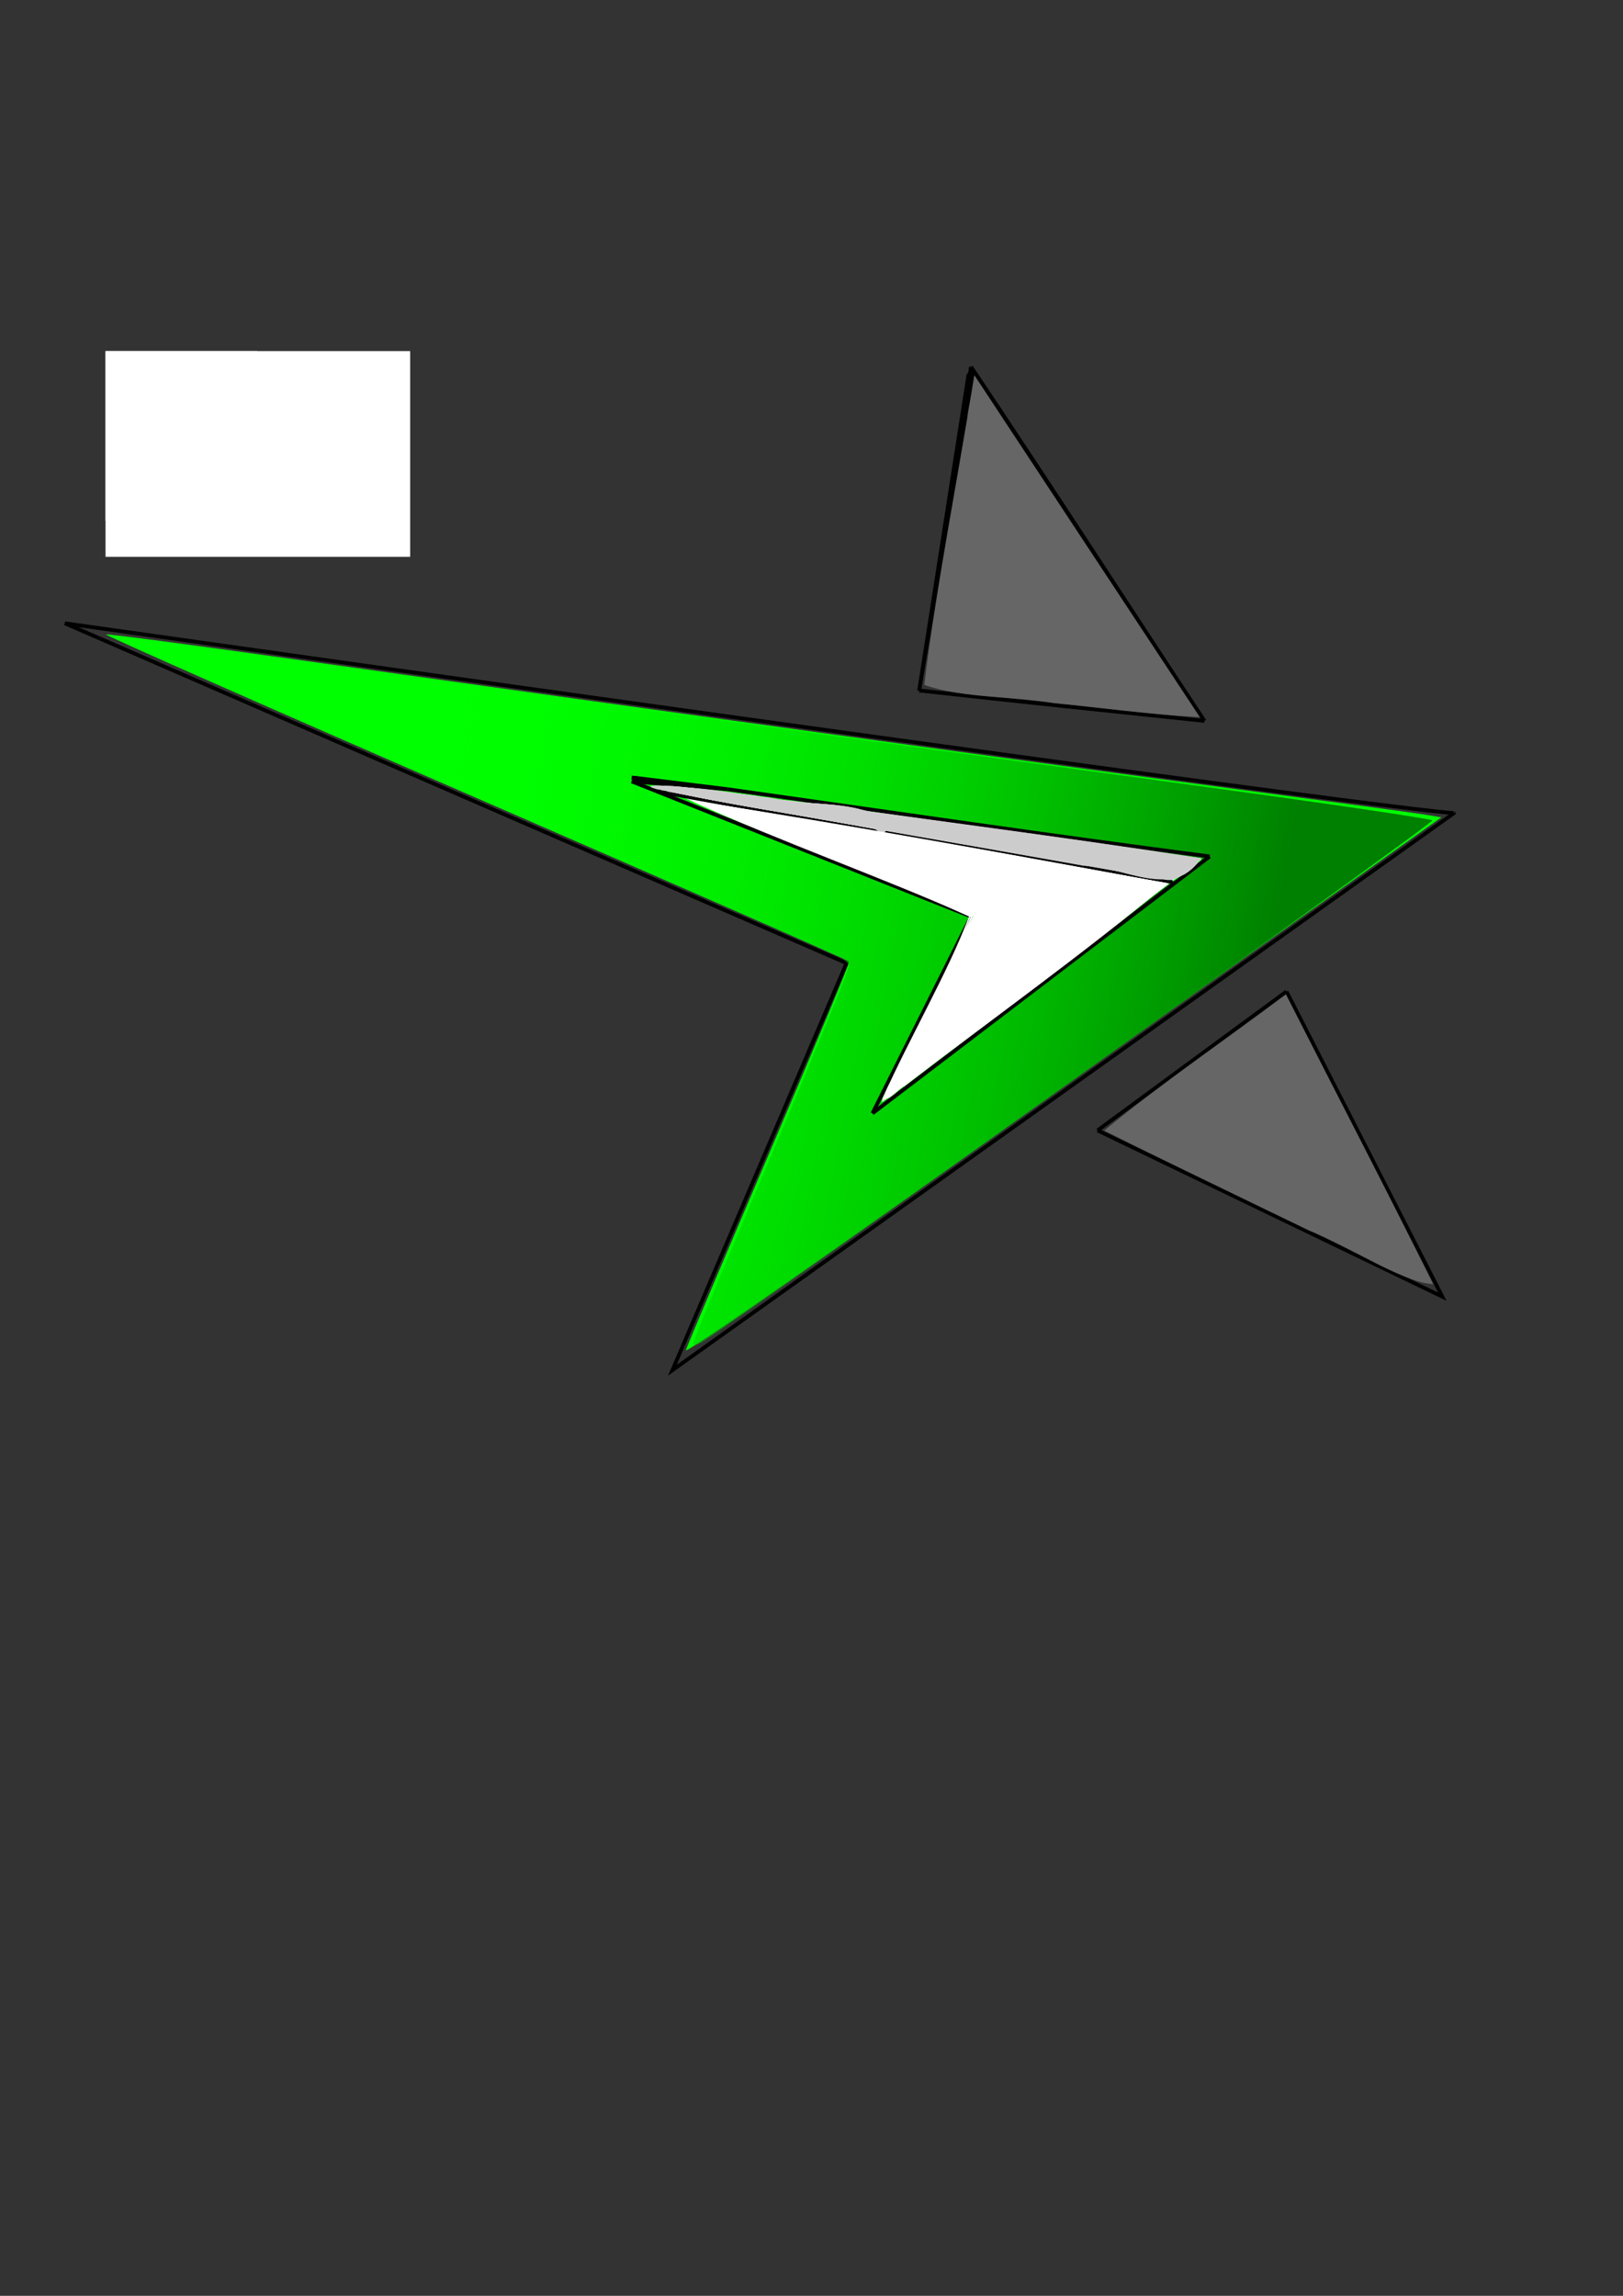 <?xml version="1.0" encoding="UTF-8" standalone="no"?>
<!-- Created with Inkscape (http://www.inkscape.org/) -->

<svg
   xmlns:dc="http://purl.org/dc/elements/1.1/"
   xmlns:cc="http://creativecommons.org/ns#"
   xmlns:rdf="http://www.w3.org/1999/02/22-rdf-syntax-ns#"
   xmlns:svg="http://www.w3.org/2000/svg"
   xmlns="http://www.w3.org/2000/svg"
   xmlns:xlink="http://www.w3.org/1999/xlink"
   xmlns:sodipodi="http://sodipodi.sourceforge.net/DTD/sodipodi-0.dtd"
   xmlns:inkscape="http://www.inkscape.org/namespaces/inkscape"
   width="210mm"
   height="297mm"
   viewBox="0 0 210 297"
   version="1.1"
   id="svg8"
   inkscape:version="0.92.4 (5da689c313, 2019-01-14)"
   sodipodi:docname="RafasSVG.svg">
  <rect x="0" y="0" width="210" height="297" fill="#333333" stroke="none"/>
  <defs
     id="defs2">
    <linearGradient
       inkscape:collect="always"
       id="linearGradient3955">
      <stop
         style="stop-color:#008000;stop-opacity:1"
         offset="0"
         id="stop3951" />
      <stop
         style="stop-color:#00ff00;stop-opacity:0;"
         offset="1"
         id="stop3953" />
    </linearGradient>
    <linearGradient
       inkscape:collect="always"
       xlink:href="#linearGradient3955"
       id="linearGradient3957"
       x1="422.244"
       y1="232.575"
       x2="187.888"
       y2="185.098"
       gradientUnits="userSpaceOnUse"
       gradientTransform="matrix(1.794,0,0,1.913,-131.362,-10.658)" />
  </defs>
  <sodipodi:namedview
     id="base"
     pagecolor="#ffffff"
     bordercolor="#666666"
     borderopacity="1.0"
     inkscape:pageopacity="0.0"
     inkscape:pageshadow="2"
     inkscape:zoom="0.70710678"
     inkscape:cx="954.1355"
     inkscape:cy="737.05759"
     inkscape:document-units="mm"
     inkscape:current-layer="layer1"
     showgrid="false"
     inkscape:window-width="1920"
     inkscape:window-height="1137"
     inkscape:window-x="1912"
     inkscape:window-y="-8"
     inkscape:window-maximized="1" />
  <g
     inkscape:label="Ebene 1"
     inkscape:groupmode="layer"
     id="layer1">
    <path
       style="fill:none;stroke:#000000;stroke-width:0.49px;stroke-linecap:butt;stroke-linejoin:miter;stroke-opacity:1"
       d="M 8.387,80.633 C 189.111,106.195 188.152,105.172 188.152,105.172"
       id="path3719"
       inkscape:connector-curvature="0" />
    <path
       style="fill:none;stroke:#000000;stroke-width:0.49px;stroke-linecap:butt;stroke-linejoin:miter;stroke-opacity:1"
       d="M 188.152,105.172 C 87.004,177.257 87.004,177.257 87.004,177.257 L 109.535,124.599 8.387,80.633 v 0 0"
       id="path3723"
       inkscape:connector-curvature="0" />
    <path
       style="fill:#00ff00;stroke-width:0.495"
       d="m 88.746,174.663 c 0.161,-0.542 5.019,-12.015 10.795,-25.494 5.776,-13.479 10.429,-24.632 10.342,-24.784 -0.088,-0.152 -21.858,-9.7 -48.379,-21.219 C 34.982,91.647 13.474,82.154 13.708,82.071 c 0.233,-0.083 11.183,1.365 24.334,3.217 49.606,6.988 93.786,13.082 118.346,16.325 13.974,1.845 26.465,3.527 27.758,3.738 l 2.351,0.384 -49.021,34.957 c -30.011,21.401 -48.908,34.575 -48.728,33.971 z"
       id="path3875"
       inkscape:connector-curvature="0" />
    <path
       style="fill:#00ff00;stroke-width:0.495"
       d="m 89.713,173.1 c 0.178,-0.6 4.709,-11.401 10.067,-24.003 5.358,-12.602 9.876,-23.373 10.039,-23.935 0.249,-0.858 -0.107,-1.196 -2.214,-2.1 -3.323,-1.427 -56.853,-24.84 -76.462,-33.443 -8.507,-3.733 -15.393,-6.867 -15.301,-6.965 0.163,-0.174 13.434,1.631 73.433,9.988 16.083,2.24 44.126,6.076 62.318,8.524 18.192,2.448 33.245,4.611 33.451,4.806 0.3,0.285 -76.046,54.867 -89.777,64.184 -1.977,1.342 -4.109,2.798 -4.737,3.237 -1.091,0.762 -1.127,0.749 -0.817,-0.293 z"
       id="path3877"
       inkscape:connector-curvature="0" />
    <path
       style="fill:#00ff00;stroke-width:0.495"
       d="m 89.727,173.055 c 0.186,-0.625 4.222,-10.276 8.969,-21.447 4.747,-11.171 9.257,-21.879 10.023,-23.794 l 1.392,-3.483 -2.508,-1.183 c -1.379,-0.65 -19.226,-8.482 -39.66,-17.403 -43.115,-18.824 -51.873,-22.695 -52.231,-23.084 -0.143,-0.156 0.71,-0.142 1.896,0.032 9.283,1.355 104.477,14.456 132.307,18.209 19.115,2.578 34.923,4.853 35.128,5.056 0.282,0.279 -84.925,61.198 -91.814,65.642 -0.725,0.468 -1.886,1.242 -2.58,1.72 -1.239,0.854 -1.255,0.849 -0.923,-0.266 z"
       id="path3879"
       inkscape:connector-curvature="0" />
    <path
       style="fill:#00ff00;stroke-width:0.495"
       d="m 89.752,172.969 c 0.192,-0.645 4.53,-11.036 9.639,-23.09 C 111.25,121.902 110.259,124.505 109.263,123.944 108.816,123.692 96.477,118.255 81.844,111.862 32.406,90.263 17.032,83.49 16.24,82.96 c -1.011,-0.676 -4.481,-1.122 49.785,6.392 25.179,3.486 62.175,8.567 82.212,11.29 20.038,2.723 36.6,5.116 36.805,5.317 0.304,0.299 -87.51,63.043 -93.786,67.011 l -1.853,1.172 z"
       id="path3881"
       inkscape:connector-curvature="0" />
    <path
       style="fill:url(#linearGradient3957);fill-opacity:1;stroke-width:1.871"
       d="M 58.398 311.766 L 68.363 316.748 C 73.844 319.489 98.711 330.689 123.623 341.637 C 172.701 363.204 396.527 461.134 407.623 465.895 C 411.36 467.498 414.418 470 414.418 471.455 C 414.418 474.011 397.734 514.354 357.514 609.057 C 346.958 633.911 338.322 655.028 338.322 655.982 C 338.322 656.937 340.156 656.725 342.398 655.512 C 354.113 649.171 700.567 401.648 699.373 400.473 C 698.599 399.71 649.045 392.401 589.256 384.23 C 529.466 376.06 389.642 356.859 278.533 341.561 C 167.425 326.262 72.441 313.3 67.459 312.756 L 58.398 311.766 z M 320.207 383.787 C 326.222 383.806 344.492 386.425 348.693 386.49 C 428.344 396.892 508.017 407.787 587.434 419.766 C 581.157 426.201 573.459 433.343 564.158 429.17 C 483.492 414.622 402.484 401.698 322.072 385.859 C 317.27 384.308 317.473 383.779 320.207 383.787 z "
       id="path3883"
       transform="scale(0.265)" />
    <path
       style="fill:none;stroke:#000000;stroke-width:0.49px;stroke-linecap:butt;stroke-linejoin:miter;stroke-opacity:1"
       d="m 94.195,102.105 c 20.769,2.924 41.523,5.99 62.318,8.691"
       id="path3885"
       inkscape:connector-curvature="0" />
    <path
       style="fill:none;stroke:#000000;stroke-width:0.49px;stroke-linecap:butt;stroke-linejoin:miter;stroke-opacity:1"
       d="m 156.513,110.796 c -14.541,11.077 -29.082,22.154 -43.623,33.23 14.541,-11.077 29.082,-22.154 43.623,-33.23 z"
       id="path3889"
       inkscape:connector-curvature="0" />
    <path
       style="fill:none;stroke:#000000;stroke-width:0.49px;stroke-linecap:butt;stroke-linejoin:miter;stroke-opacity:1"
       d="m 112.89,144.026 c 3.675,-7.328 7.35,-14.655 11.026,-21.983 -3.675,7.328 -7.35,14.655 -11.026,21.983 z"
       id="path3891"
       inkscape:connector-curvature="0" />
    <path
       style="fill:none;stroke:#000000;stroke-width:0.49px;stroke-linecap:butt;stroke-linejoin:miter;stroke-opacity:1"
       d="m 94.195,102.105 c -4.155,-0.341 -8.309,-0.682 -12.464,-1.022 4.155,0.341 8.309,0.682 12.464,1.022 -4.155,-0.511 -8.309,-1.022 -12.464,-1.534 4.155,0.511 8.309,1.022 12.464,1.534 z"
       id="path3893"
       inkscape:connector-curvature="0" />
    <path
       style="fill:none;stroke:#000000;stroke-width:0.265px;stroke-linecap:butt;stroke-linejoin:miter;stroke-opacity:1"
       d=""
       id="path3897"
       inkscape:connector-curvature="0" />
    <path
       style="fill:none;stroke:#000000;stroke-width:0.49px;stroke-linecap:butt;stroke-linejoin:miter;stroke-opacity:1"
       d="m 123.916,122.043 c 1.366,-2.725 2.276,-4.542 0.365,-0.727 -0.122,0.242 -0.243,0.485 -0.365,0.727 z"
       id="path3899"
       inkscape:connector-curvature="0" />
    <path
       style="fill:none;stroke:#000000;stroke-width:0.49px;stroke-linecap:butt;stroke-linejoin:miter;stroke-opacity:1"
       d="m 125.66,118.563 c -14.643,-5.827 -29.286,-11.654 -43.929,-17.481 14.643,5.827 29.286,11.654 43.929,17.481 z"
       id="path3901"
       inkscape:connector-curvature="0" />
    <path
       style="fill:#ffffff;stroke-width:0.35"
       d="m 115.084,140.429 c 3.701,-7.257 7.38,-14.531 10.88,-21.901 -13.334,-5.877 -27.059,-10.721 -40.387,-16.611 17.258,1.279 34.372,4.467 51.556,6.631 6.122,0.86 12.247,1.695 18.374,2.52 -13.736,10.426 -27.392,20.975 -41.222,31.258 l 0.156,-0.557 z"
       id="path3903"
       inkscape:connector-curvature="0" />
    <path
       style="fill:#ffffff;stroke-width:0.35"
       d="m 115.084,140.429 c 3.701,-7.257 7.38,-14.531 10.88,-21.901 -13.334,-5.877 -27.059,-10.721 -40.387,-16.611 17.258,1.279 34.372,4.467 51.556,6.631 6.122,0.86 12.247,1.695 18.374,2.52 -13.736,10.426 -27.392,20.975 -41.222,31.258 l 0.156,-0.557 z"
       id="path3905"
       inkscape:connector-curvature="0" />
    <path
       style="fill:#999999;stroke:#000000;stroke-width:0.49px;stroke-linecap:butt;stroke-linejoin:miter;stroke-opacity:1"
       d="m 151.719,114.119 c -22.253,-3.903 -44.522,-7.713 -66.753,-11.758 h 0.366 0.353"
       id="path3907"
       inkscape:connector-curvature="0" />
    <path
       style="fill:#cccccc;stroke:#cccccc;stroke-width:0.124"
       d="m 133.695,110.653 c -15.842,-2.814 -31.713,-5.454 -47.521,-8.473 4.198,-0.44 12.353,1.244 17.971,1.795 17.072,2.346 34.135,4.773 51.207,7.126 -2.005,2.25 -4.346,3.223 -7.116,2.091 -4.847,-0.847 -9.694,-1.693 -14.541,-2.539 z"
       id="path3917"
       inkscape:connector-curvature="0" />
    <path
       style="fill:#cccccc;stroke:#cccccc;stroke-width:0.124"
       d="m 147.002,113.026 c -20.341,-3.637 -40.731,-6.988 -61.03,-10.868 4.996,-0.475 12.143,1.229 17.911,1.75 17.107,2.398 34.245,4.659 51.325,7.204 -2.291,3.314 -4.944,2.688 -8.206,1.915 z"
       id="path3919"
       inkscape:connector-curvature="0" />
    <path
       style="fill:#cccccc;stroke:#cccccc;stroke-width:0.124"
       d="m 145.324,112.77 c -19.644,-3.494 -39.316,-6.811 -58.933,-10.475 3.122,-0.925 11.96,1.108 17.307,1.565 17.187,2.408 34.423,4.644 51.569,7.248 -2.755,3.911 -6.086,2.332 -9.944,1.662 z"
       id="path3921"
       inkscape:connector-curvature="0" />
    <path
       style="fill:#cccccc;stroke:#cccccc;stroke-width:0.124"
       d="m 150.957,113.778 c -21.646,-3.855 -43.338,-7.46 -64.942,-11.562 5.225,-0.674 13.061,1.295 19.218,1.817 16.663,2.39 33.504,4.42 50.038,7.133 -1.26,0.996 -2.61,2.795 -4.314,2.612 z"
       id="path3923"
       inkscape:connector-curvature="0" />
    <path
       style="fill:#cccccc;stroke:#cccccc;stroke-width:0.124"
       d="m 140.231,111.941 c -17.935,-3.201 -35.895,-6.249 -53.807,-9.587 1.749,-1.314 11.764,1.07 16.16,1.303 17.577,2.45 35.19,4.715 52.73,7.403 -3.782,5.399 -10.032,0.854 -15.083,0.881 z"
       id="path3925"
       inkscape:connector-curvature="0" />
    <path
       style="fill:#cccccc;stroke:#cccccc;stroke-width:0.015"
       d="m 85.16,102.1 c 0.782,-0.018 0.156,0.018 0,0 z"
       id="path3939"
       inkscape:connector-curvature="0" />
    <path
       style="fill:#cccccc;stroke:#cccccc;stroke-width:0.015"
       d="m 85.861,102.271 c -4.389,-0.912 1.251,-0.635 0.634,-0.486 -0.991,-0.313 -1.033,0.153 -0.634,0.486 z"
       id="path3941"
       inkscape:connector-curvature="0" />
    <path
       style="fill:#cccccc;stroke:#cccccc;stroke-width:0.015"
       d="m 111.762,106.975 c -9.109,-1.779 -18.409,-2.95 -27.407,-5.123 0.912,-0.631 9.404,0.683 13.191,1.081 5.177,1.598 13.616,0.176 17.077,3.429 0.824,2.394 -2.084,0.22 -2.861,0.613 z m -26.006,-4.853 c -8.6e-4,-0.076 -0.078,0.01 0,0 z m -0.273,-0.037 c -0.134,-0.027 -0.024,0.027 0,0 z m 0.182,-0.087 c 0.02,-0.189 -0.131,-0.042 0,0 z m 0.229,-0.2 c -0.083,-0.026 -0.015,0.028 0,0 z"
       id="path3943"
       inkscape:connector-curvature="0" />
    <path
       style="fill:#cccccc;stroke:#cccccc;stroke-width:0.015"
       d="m 113.177,107.231 c -9.569,-1.841 -19.327,-3.139 -28.777,-5.355 1.522,-0.665 10.649,0.818 15.106,1.309 4.829,0.993 10.902,0.839 15.111,2.441 -0.162,0.93 0.668,3.112 -1.439,1.605 z m -27.53,-5.294 c -0.094,-0.11 0.026,0.153 0,0 z"
       id="path3945"
       inkscape:connector-curvature="0" />
    <path
       style="fill:#cccccc;stroke:#cccccc;stroke-width:0.015"
       d="m 114.368,107.445 c -9.942,-1.891 -20.064,-3.294 -29.89,-5.534 0.268,-0.855 9.63,0.688 13.3,1.044 5.172,1.53 13.335,0.247 16.844,3.398 -0.165,0.216 0.32,1.414 -0.255,1.091 z M 85.631,101.917 c -0.029,0.007 0.022,0.07 0,0 z"
       id="path3947"
       inkscape:connector-curvature="0" />
    <path
       style="fill:#cccccc;stroke:#cccccc;stroke-width:0.015"
       d="m 114.368,107.445 c -9.942,-1.891 -20.064,-3.294 -29.89,-5.534 0.268,-0.855 9.63,0.688 13.3,1.044 5.172,1.53 13.335,0.247 16.844,3.398 -0.165,0.216 0.32,1.414 -0.255,1.091 z M 85.631,101.917 c -0.029,0.007 0.022,0.07 0,0 z"
       id="path3949"
       inkscape:connector-curvature="0" />
    <rect
       style="fill:#ffffff;stroke:#ffffff;stroke-width:0.49"
       id="rect4024"
       width="19.127"
       height="21.472"
       x="13.9"
       y="45.664" />
    <rect
       style="fill:#ffffff;stroke:#ffffff;stroke-width:0.49"
       id="rect4028"
       width="38.925"
       height="26.124"
       x="13.9"
       y="45.664" />
    <path
       style="fill:#ffffff;stroke:#ffffff;stroke-width:0.49"
       d="m 44.1,62.126 c 1.839,0.478 5.883,-1.395 5.033,1.951 0.682,3.059 -3.378,1.061 -5.033,1.628 0,-1.193 0,-2.386 0,-3.579 z"
       id="rect4030"
       inkscape:connector-curvature="0" />
    <path
       style="fill:none;stroke:#000000;stroke-width:0.49px;stroke-linecap:butt;stroke-linejoin:miter;stroke-opacity:1"
       d="m 155.842,93.261 c -12.305,-1.303 -24.615,-2.553 -36.912,-3.937 12.304,1.312 24.608,2.624 36.912,3.937 z"
       id="path4040"
       inkscape:connector-curvature="0" />
    <path
       style="fill:none;stroke:#000000;stroke-width:0.49px;stroke-linecap:butt;stroke-linejoin:miter;stroke-opacity:1"
       d="m 118.93,89.324 c 2.246,-13.955 4.529,-27.904 6.711,-41.87 -2.237,13.957 -4.474,27.913 -6.711,41.87 2.125,-13.599 4.25,-27.198 6.376,-40.797 1.419,-1.335 -0.428,3.985 -0.372,5.427 -2.001,11.79 -4.003,23.58 -6.004,35.37 z"
       id="path4042"
       inkscape:connector-curvature="0" />
    <path
       style="fill:none;stroke:#000000;stroke-width:0.49px;stroke-linecap:butt;stroke-linejoin:miter;stroke-opacity:1"
       d="m 125.642,47.454 c 10.067,15.269 20.134,30.538 30.2,45.807 C 145.754,78.011 135.835,62.609 125.642,47.454 Z"
       id="path4044"
       inkscape:connector-curvature="0" />
    <path
       style="fill:#666666;stroke:#666666;stroke-width:0.347"
       d="m 136.403,90.787 c -5.44,-0.905 -11.651,-0.622 -16.62,-2.299 1.629,-13.232 4.279,-26.32 6.387,-39.483 9.578,14.523 19.143,29.057 28.735,43.569 -6.182,-0.311 -12.338,-1.185 -18.502,-1.787 z"
       id="path4046"
       inkscape:connector-curvature="0" />
    <path
       style="fill:none;stroke:#000000;stroke-width:0.49px;stroke-linecap:butt;stroke-linejoin:miter;stroke-opacity:1"
       d="m 142.015,146.236 c 8.147,-5.989 16.293,-11.978 24.44,-17.966 -8.147,5.989 -16.293,11.978 -24.44,17.966 z"
       id="path4063"
       inkscape:connector-curvature="0" />
    <path
       style="fill:none;stroke:#000000;stroke-width:0.49px;stroke-linecap:butt;stroke-linejoin:miter;stroke-opacity:1"
       d="m 166.455,128.269 c 6.723,13.159 13.446,26.317 20.169,39.476 -14.869,-7.17 -29.739,-14.339 -44.608,-21.509"
       id="path4065"
       inkscape:connector-curvature="0" />
    <path
       style="fill:#666666;fill-opacity:1;stroke:#666666;stroke-width:0.245"
       d="m 164.169,156.533 c -7.026,-3.42 -14.076,-6.786 -21.061,-10.3 7.471,-6.178 15.503,-11.593 23.235,-17.415 6.286,12.395 12.728,24.706 18.886,37.171 -3.88,-0.334 -10.829,-4.953 -15.848,-6.938 -1.738,-0.838 -3.475,-1.678 -5.211,-2.518 z"
       id="path4067"
       inkscape:connector-curvature="0" />
    <path
       style="fill:none;fill-opacity:1;stroke:#ffffff;stroke-width:0.173"
       d="m 114.47,141.938 c 3.762,-7.87 7.836,-15.57 11.587,-23.448 -11.943,-5.192 -24.165,-9.666 -36.119,-14.801 20.263,3.447 40.503,7.052 60.749,10.61 -11.418,9.564 -23.608,18.195 -35.42,27.257 z"
       id="path4071"
       inkscape:connector-curvature="0" />
    <path
       style="fill:none;fill-opacity:1;stroke:#ffffff;stroke-width:0.173"
       d="m 115.186,140.284 c 3.51,-7.269 7.436,-14.333 10.618,-21.77 -11.807,-5.323 -24.037,-9.6 -35.872,-14.822 20.313,3.424 40.609,6.98 60.882,10.664 -11.872,9.594 -24.136,18.699 -36.38,27.762 l 0.154,-0.539 z"
       id="path4073"
       inkscape:connector-curvature="0" />
    <path
       style="fill:none;fill-opacity:1;stroke:#ffffff;stroke-width:0.173"
       d="m 115.437,139.747 c 3.362,-7.102 7.239,-13.959 10.292,-21.208 -11.825,-5.333 -24.059,-9.642 -35.919,-14.854 20.368,3.291 40.719,6.997 61.054,10.616 -10.868,9.047 -22.476,17.31 -33.71,25.93 -1.686,1.211 -3.817,3.223 -1.717,-0.484 z"
       id="path4075"
       inkscape:connector-curvature="0" />
    <path
       style="fill:none;fill-opacity:1;stroke:#ffffff;stroke-width:0.173"
       d="m 114.385,141.93 c 3.627,-7.779 7.932,-15.704 11.352,-23.298 -11.745,-5.434 -24.154,-9.63 -35.853,-14.941 20.357,3.267 40.725,6.892 61.025,10.657 -11.925,9.727 -24.357,18.809 -36.652,28.021 l 0.108,-0.373 z"
       id="path4077"
       inkscape:connector-curvature="0" />
    <path
       style="fill:none;fill-opacity:1;stroke:#ffffff;stroke-width:0.173"
       d="m 114.302,142.091 c 3.522,-7.967 8.112,-15.537 11.213,-23.617 -11.796,-5.191 -23.982,-9.493 -35.704,-14.79 20.393,3.169 40.77,6.881 61.092,10.654 -10.942,9.148 -22.623,17.405 -33.916,26.109 -0.833,0.368 -1.824,1.794 -2.684,1.644 z"
       id="path4079"
       inkscape:connector-curvature="0" />
  </g>
</svg>
